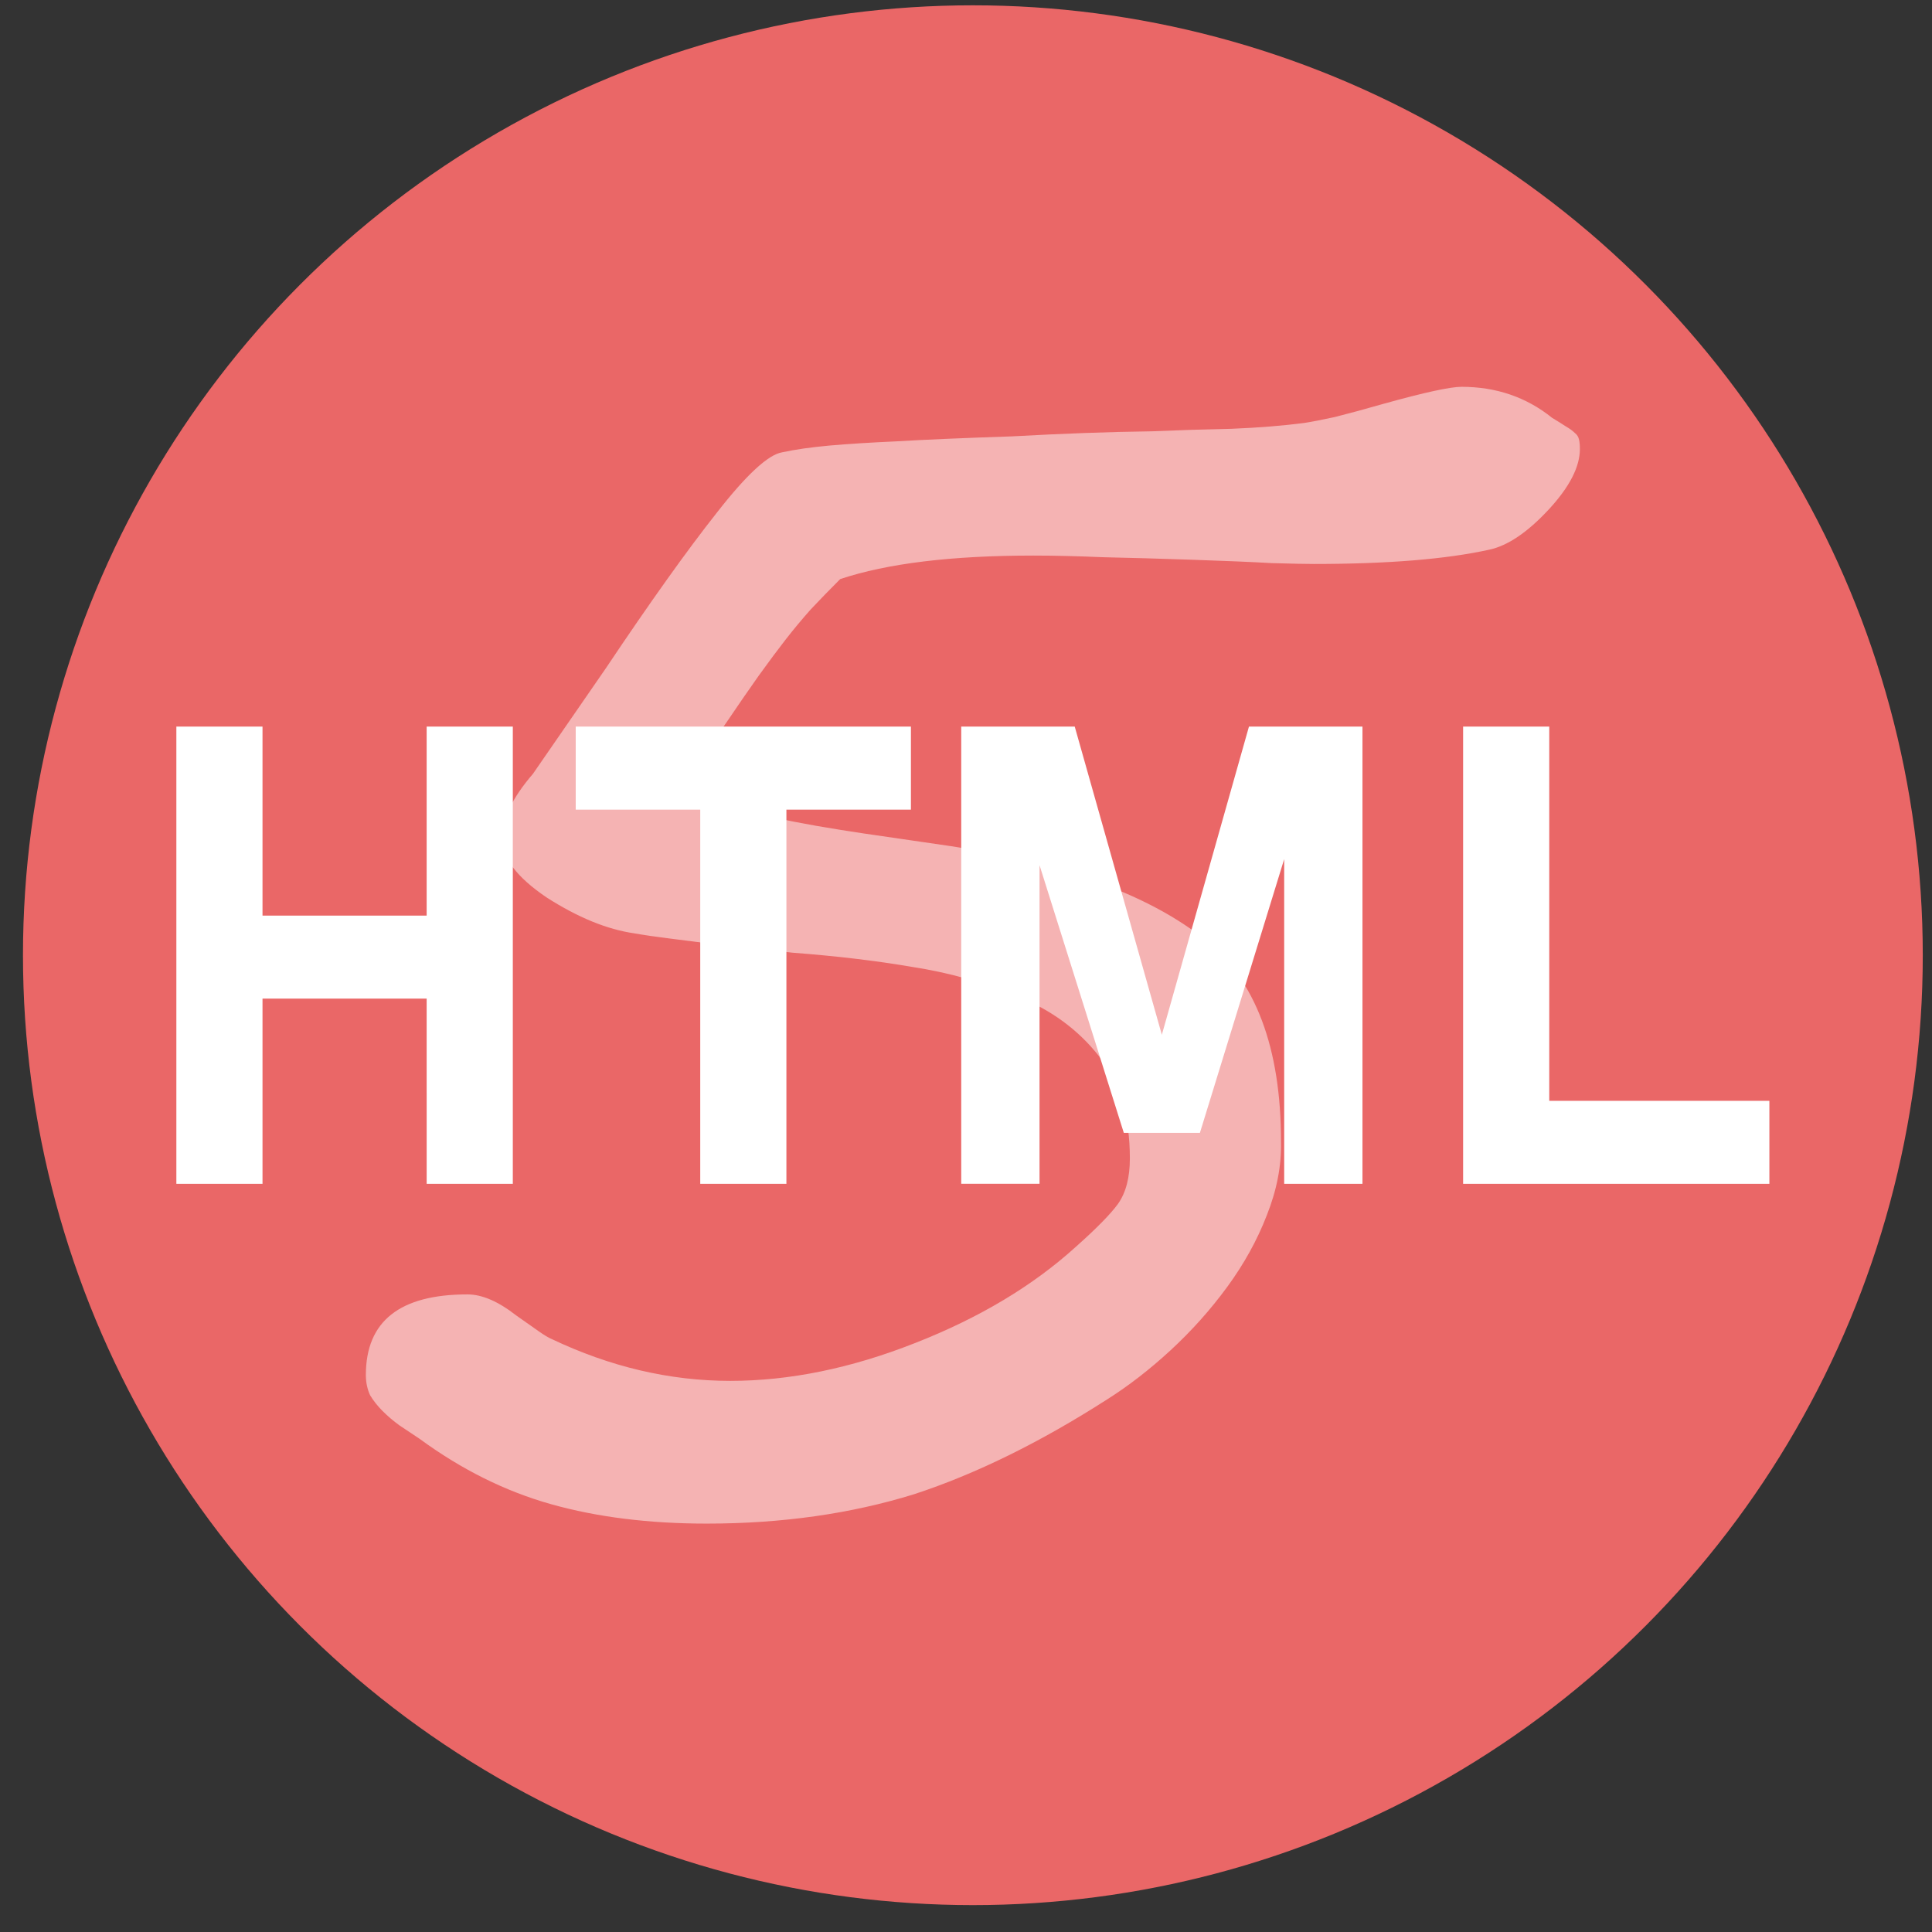 <svg width="120" height="120" xmlns="http://www.w3.org/2000/svg"><rect width="100%" height="100%" fill="#333333" stroke="none"/><circle cx="-60.427" cy="-59.33" transform="scale(-1)" r="59" fill="#ea6767" fill-rule="evenodd"/><path d="M98.13 27.884q0 1.669-1.93 3.755-1.981 2.138-3.702 2.503-4.016.887-10.9.887-.73 0-2.607-.053-1.825-.104-4.902-.208-3.024-.104-5.527-.157-2.451-.104-4.38-.104-7.614 0-11.995 1.46-.939.939-1.825 1.877-.834.94-1.564 1.878-.73.938-1.67 2.242-.886 1.252-1.98 2.868-1.096 1.617-1.826 2.608-.678.938-.939 1.356 1.356.782 3.338 1.408 2.034.573 5.006 1.095 1.512.26 2.92.469 1.46.208 2.868.417 1.46.209 2.504.365 1.043.157 1.72.313 9.283 1.67 14.08 5.476 4.746 3.807 4.746 12.568.052 2.242-.887 4.589-.886 2.294-2.45 4.432-1.565 2.138-3.547 3.963-1.93 1.774-3.91 3.025-6.259 4.015-11.995 5.893-5.893 1.825-12.88 1.825-5.372 0-9.648-1.2-4.276-1.199-8.187-4.067l-1.252-.834q-.573-.418-1.043-.887-.469-.47-.782-.99-.26-.574-.26-1.252 0-5.006 6.31-5.006 1.355 0 3.024 1.303.886.626 1.408.991.521.365.782.47 5.476 2.607 11.108 2.607 5.527 0 11.472-2.347 5.997-2.347 10.013-5.997 1.93-1.72 2.607-2.66.73-1.042.73-2.815 0-3.912-1.93-6.363-1.929-2.45-5.058-3.702-3.128-1.304-6.518-1.825-3.338-.574-7.457-.887-.783-.104-1.982-.208-1.2-.157-2.816-.313-1.617-.208-2.868-.365-1.252-.156-2.138-.313-2.555-.365-5.476-2.242-2.764-1.877-2.764-3.65t1.93-4.016q.365-.521 4.537-6.57 4.12-6.154 6.883-9.648 2.764-3.546 4.068-3.755 1.2-.26 2.92-.417 1.773-.156 4.12-.26 2.607-.157 7.249-.313 4.693-.261 8.656-.313 2.399-.104 4.954-.156 2.555-.105 4.537-.365.678-.105 1.877-.365 1.252-.313 3.077-.835 3.755-1.043 4.798-1.043 3.233 0 5.632 1.93.521.312.834.521.365.209.574.417.208.157.26.418.053.208.053.573z" style="line-height:1.25;-inkscape-font-specification:'Segoe Script'" font-size="27.152" font-family="Segoe Script" opacity=".5" fill="#fff"/><path d="M26.5 45.13h5.352v28.4h-5.351zm-15.546 0h5.351v28.4h-5.351zm2.48 11.74h16.543v5.155H13.434zm30.059-9.415h5.352V73.53h-5.352zm-7.734-2.324h20.82v5.156h-20.82zm41.816-.001h7.05v28.4h-4.862V51.478l.195 1.25-5.43 17.636h-4.726l-5.43-17.246.195-1.64v22.05h-4.863V45.131h7.05l5.41 19.14zm13.301 0h5.351v28.4h-5.351zm2.383 23.243h16.64v5.156H93.26z" aria-label="HTML" font-weight="700" font-family="Bahnschrift" fill="#fff" font-size="40"/></svg>